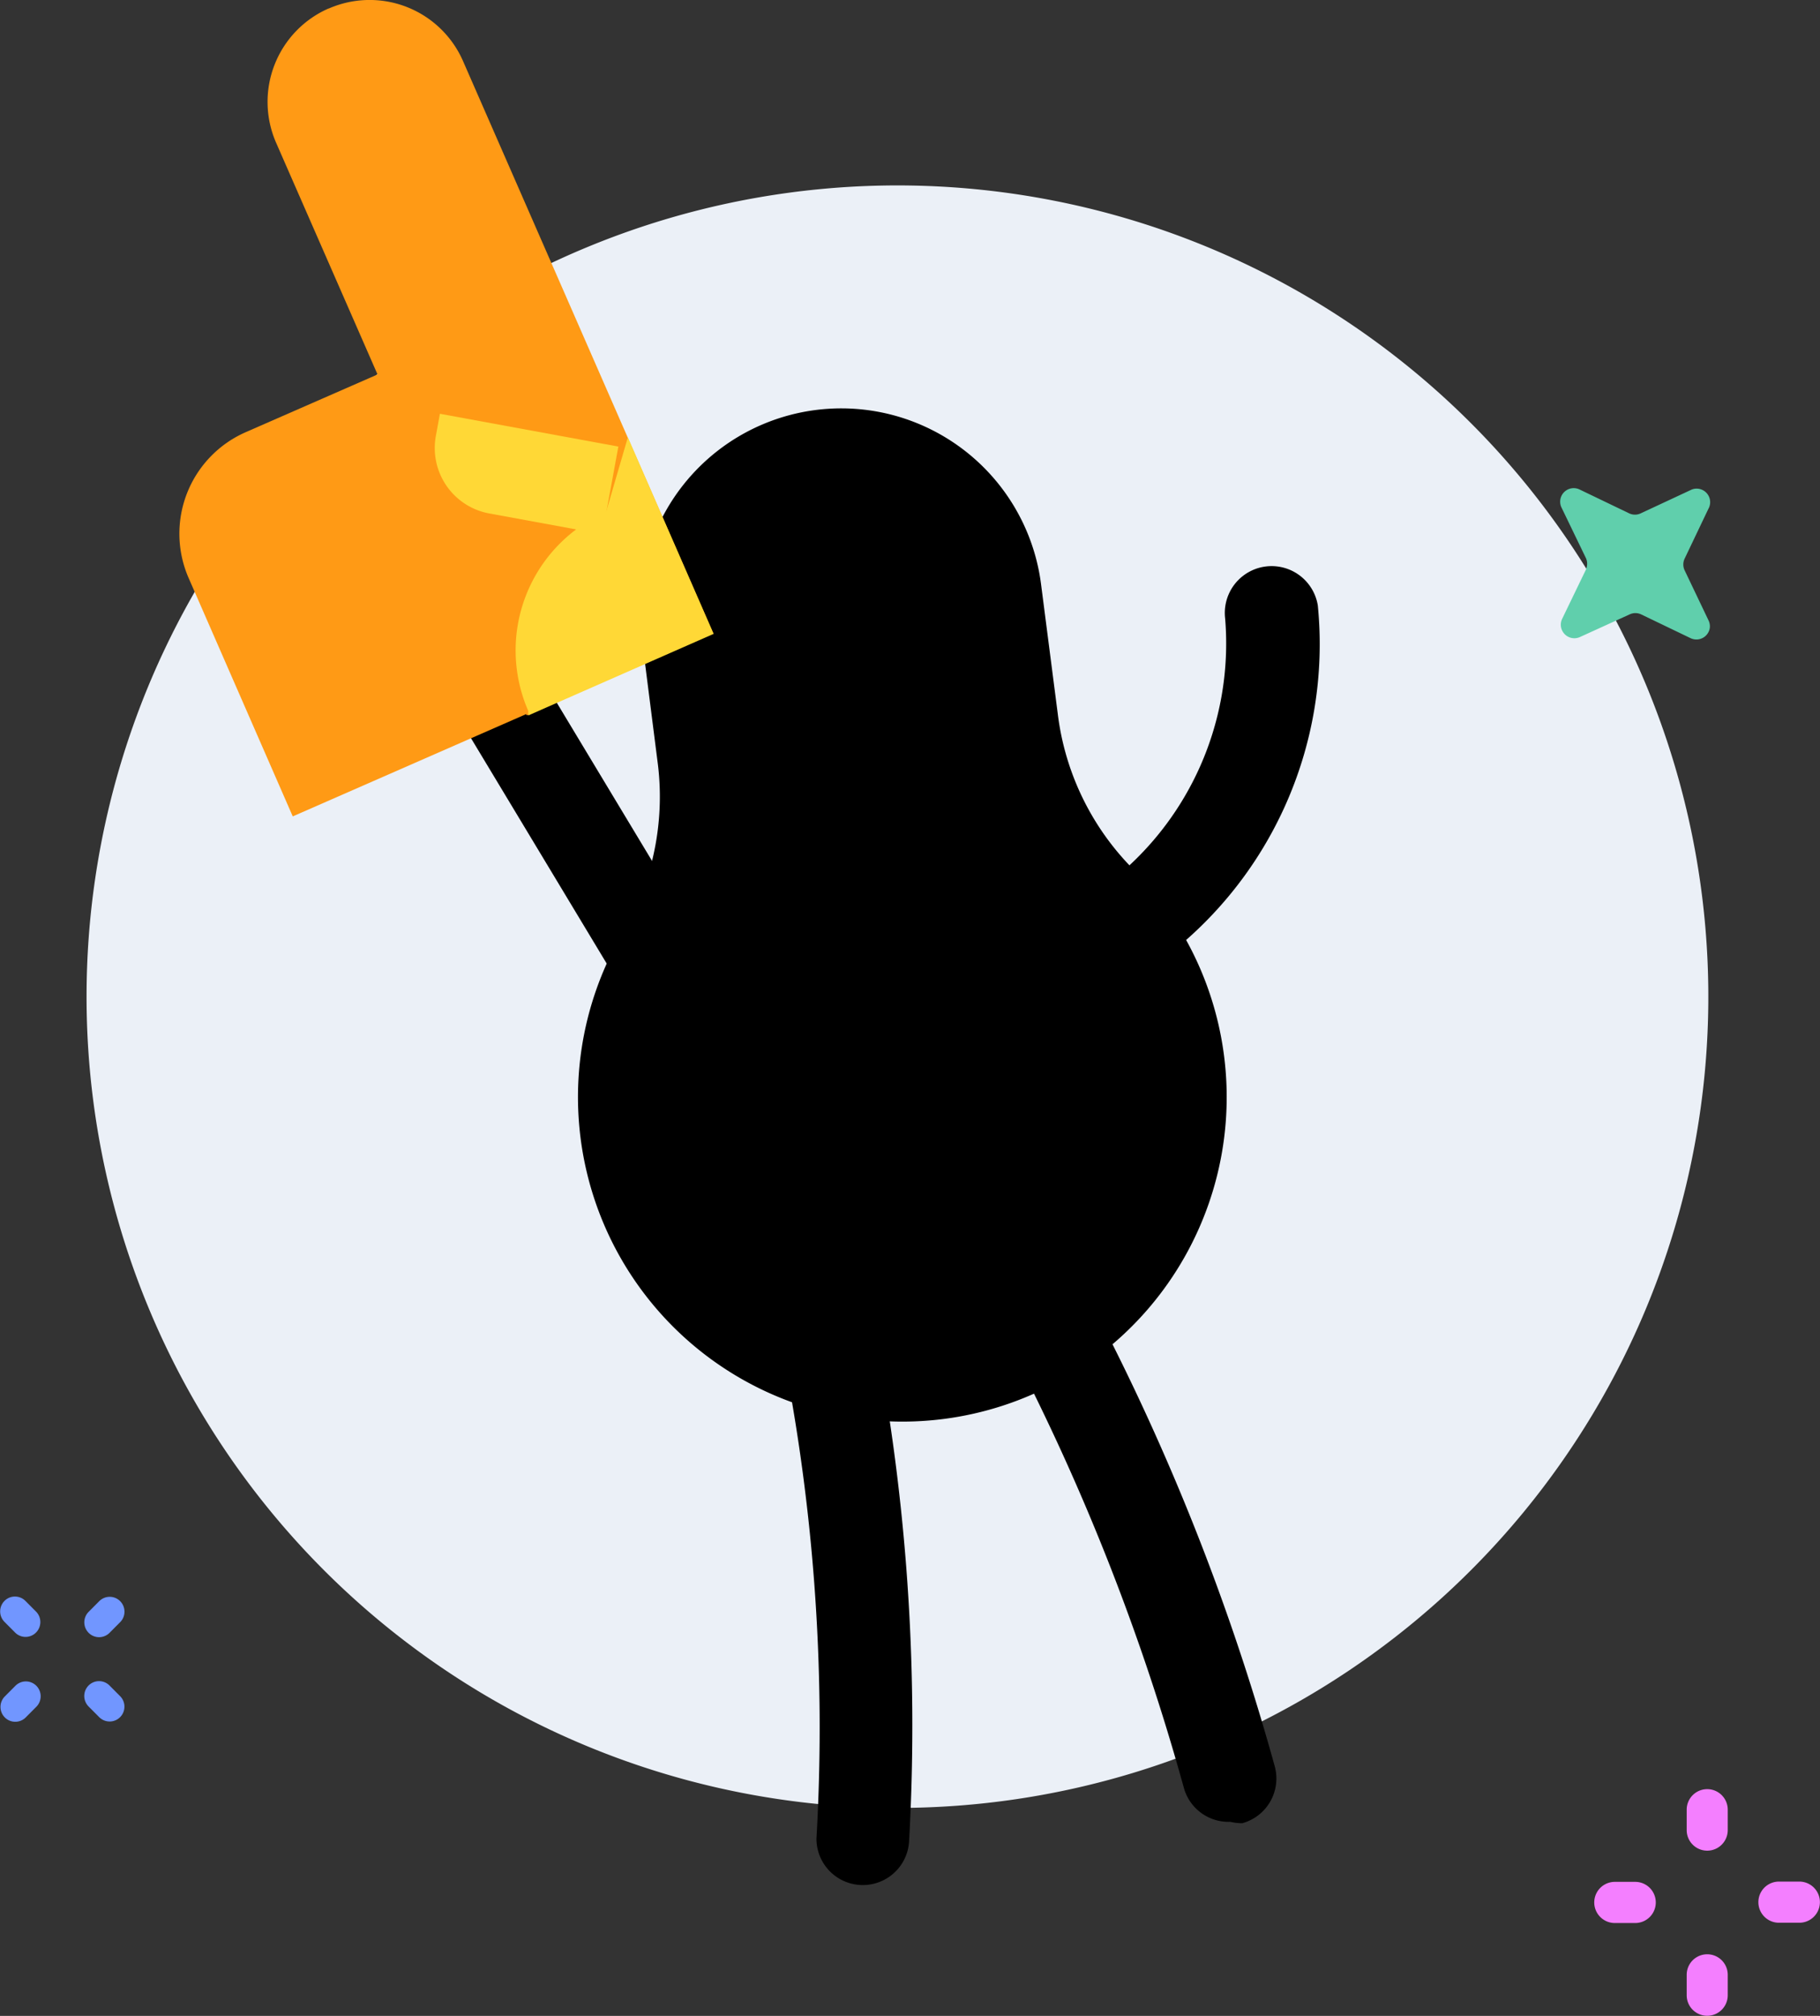 <svg xmlns="http://www.w3.org/2000/svg" width="39.278" height="43.486" viewBox="0 0 39.278 43.486">
  <rect x="0" y="0" width="39.278" height="43.486" fill="#333333" stroke="none"/>
  <g id="local_community" transform="translate(-4.132 -2)">
    <path id="Caminho_1238" data-name="Caminho 1238" d="M23.5,41A17.5,17.5,0,1,0,6,23.5,17.5,17.5,0,0,0,23.5,41Z" fill="#ebf0f7"/>
    <path id="Caminho_1239" data-name="Caminho 1239" d="M4.229,36.534l0,0a.321.321,0,0,0,0,.453l.229.23a.318.318,0,0,0,.451,0l0,0a.321.321,0,0,0,0-.453l-.229-.23A.318.318,0,0,0,4.229,36.534Z" fill="#7196ff"/>
    <path id="Caminho_1240" data-name="Caminho 1240" d="M6.044,38.359l0,0a.321.321,0,0,0,0,.453l.229.23a.318.318,0,0,0,.451,0l0,0a.321.321,0,0,0,0-.453l-.229-.23A.318.318,0,0,0,6.044,38.359Z" fill="#7196ff"/>
    <path id="Caminho_1241" data-name="Caminho 1241" d="M6.725,36.54l0,0a.318.318,0,0,0-.451,0l-.229.23a.321.321,0,0,0,0,.453l0,0a.318.318,0,0,0,.451,0l.229-.23A.321.321,0,0,0,6.725,36.54Z" fill="#7196ff"/>
    <path id="Caminho_1242" data-name="Caminho 1242" d="M4.916,38.365l0,0a.318.318,0,0,0-.451,0l-.229.23a.321.321,0,0,0,0,.453l0,0a.318.318,0,0,0,.451,0l.229-.23A.321.321,0,0,0,4.916,38.365Z" fill="#7196ff"/>
    <path id="Caminho_1243" data-name="Caminho 1243" d="M41.419,41.038a.443.443,0,1,0-.886,0v.441a.443.443,0,1,0,.886,0Z" fill="#f47fff"/>
    <path id="Caminho_1244" data-name="Caminho 1244" d="M41.419,44.6a.443.443,0,1,0-.886,0v.441a.443.443,0,1,0,.886,0Z" fill="#f47fff"/>
    <path id="Caminho_1245" data-name="Caminho 1245" d="M42.964,43.477a.444.444,0,1,0,0-.888h-.44a.444.444,0,1,0,0,.888Z" fill="#f47fff"/>
    <path id="Caminho_1246" data-name="Caminho 1246" d="M39.422,43.483a.444.444,0,1,0,0-.888h-.44a.444.444,0,1,0,0,.888Z" fill="#f47fff"/>
    <path id="Caminho_1247" data-name="Caminho 1247" d="M38.364,14.276l-.517,1.07a.292.292,0,0,0,.214.418.29.29,0,0,0,.177-.026l1.067-.486a.292.292,0,0,1,.242,0l1.067.513a.292.292,0,0,0,.417-.215A.294.294,0,0,0,41,15.374l-.511-1.07a.293.293,0,0,1,0-.254L41,12.979a.292.292,0,0,0-.357-.419l-1.1.513a.29.29,0,0,1-.253,0l-1.067-.513a.292.292,0,0,0-.39.392l.517,1.07a.294.294,0,0,1,.011.254Z" fill="#60cfac"/>
    <path id="Caminho_1248" data-name="Caminho 1248" d="M18.572,24.1a1,1,0,0,1-.85-.49l-4-6.64a1,1,0,0,1,1.71-1l4,6.64a.965.965,0,0,1-.86,1.49Zm9.86-1.05a1.017,1.017,0,0,1-.58-1.85,6.53,6.53,0,0,0,2.72-5.86,1.01,1.01,0,0,1,2-.28,8.5,8.5,0,0,1-3.54,7.77A1,1,0,0,1,28.432,23.054Z"/>
    <path id="Caminho_1249" data-name="Caminho 1249" d="M26.962,17.414l-.36-2.79a4.347,4.347,0,1,0-8.62,1.13l.35,2.75a5.78,5.78,0,0,1-.81,3.7,7,7,0,1,0,11.08-1.44A5.74,5.74,0,0,1,26.962,17.414Z"/>
    <path id="Caminho_1250" data-name="Caminho 1250" d="M30.682,41.3a1,1,0,0,1-1-.73,48.63,48.63,0,0,0-3.67-9.37,1,1,0,1,1,1.72-1,50.073,50.073,0,0,1,3.91,9.9,1,1,0,0,1-.7,1.23A1.144,1.144,0,0,1,30.682,41.3Z"/>
    <path id="Caminho_1251" data-name="Caminho 1251" d="M22.752,42.664a1,1,0,0,1-1-1,41.567,41.567,0,0,0-.83-11,1.014,1.014,0,0,1,2-.34,44.458,44.458,0,0,1,.83,11.38,1,1,0,0,1-1,.96Z"/>
    <path id="Caminho_1252" data-name="Caminho 1252" d="M11.225,2.185a2.2,2.2,0,0,1,2.9,1.133l5.405,12.349L15.5,17.431,10.092,5.082a2.2,2.2,0,0,1,1.133-2.9Z" fill="#ff9a15"/>
    <path id="Caminho_1253" data-name="Caminho 1253" d="M9.432,11.324,14.3,9.194,17.5,16.523,10.45,19.611,8.2,14.462a2.39,2.39,0,0,1,1.235-3.139Z" fill="#ff9a15"/>
    <path id="Caminho_1254" data-name="Caminho 1254" d="M13.538,11.406l.088-.48,3.851.707-.347,1.891-2.44-.448a1.435,1.435,0,0,1-1.152-1.67Z" fill="#ffd836"/>
    <path id="Caminho_1255" data-name="Caminho 1255" d="M17.682,11.434l1.85,4.24-4,1.76v-.1a3.26,3.26,0,0,1,1.68-4.29Z" fill="#ffd836"/>
  </g>
</svg>
